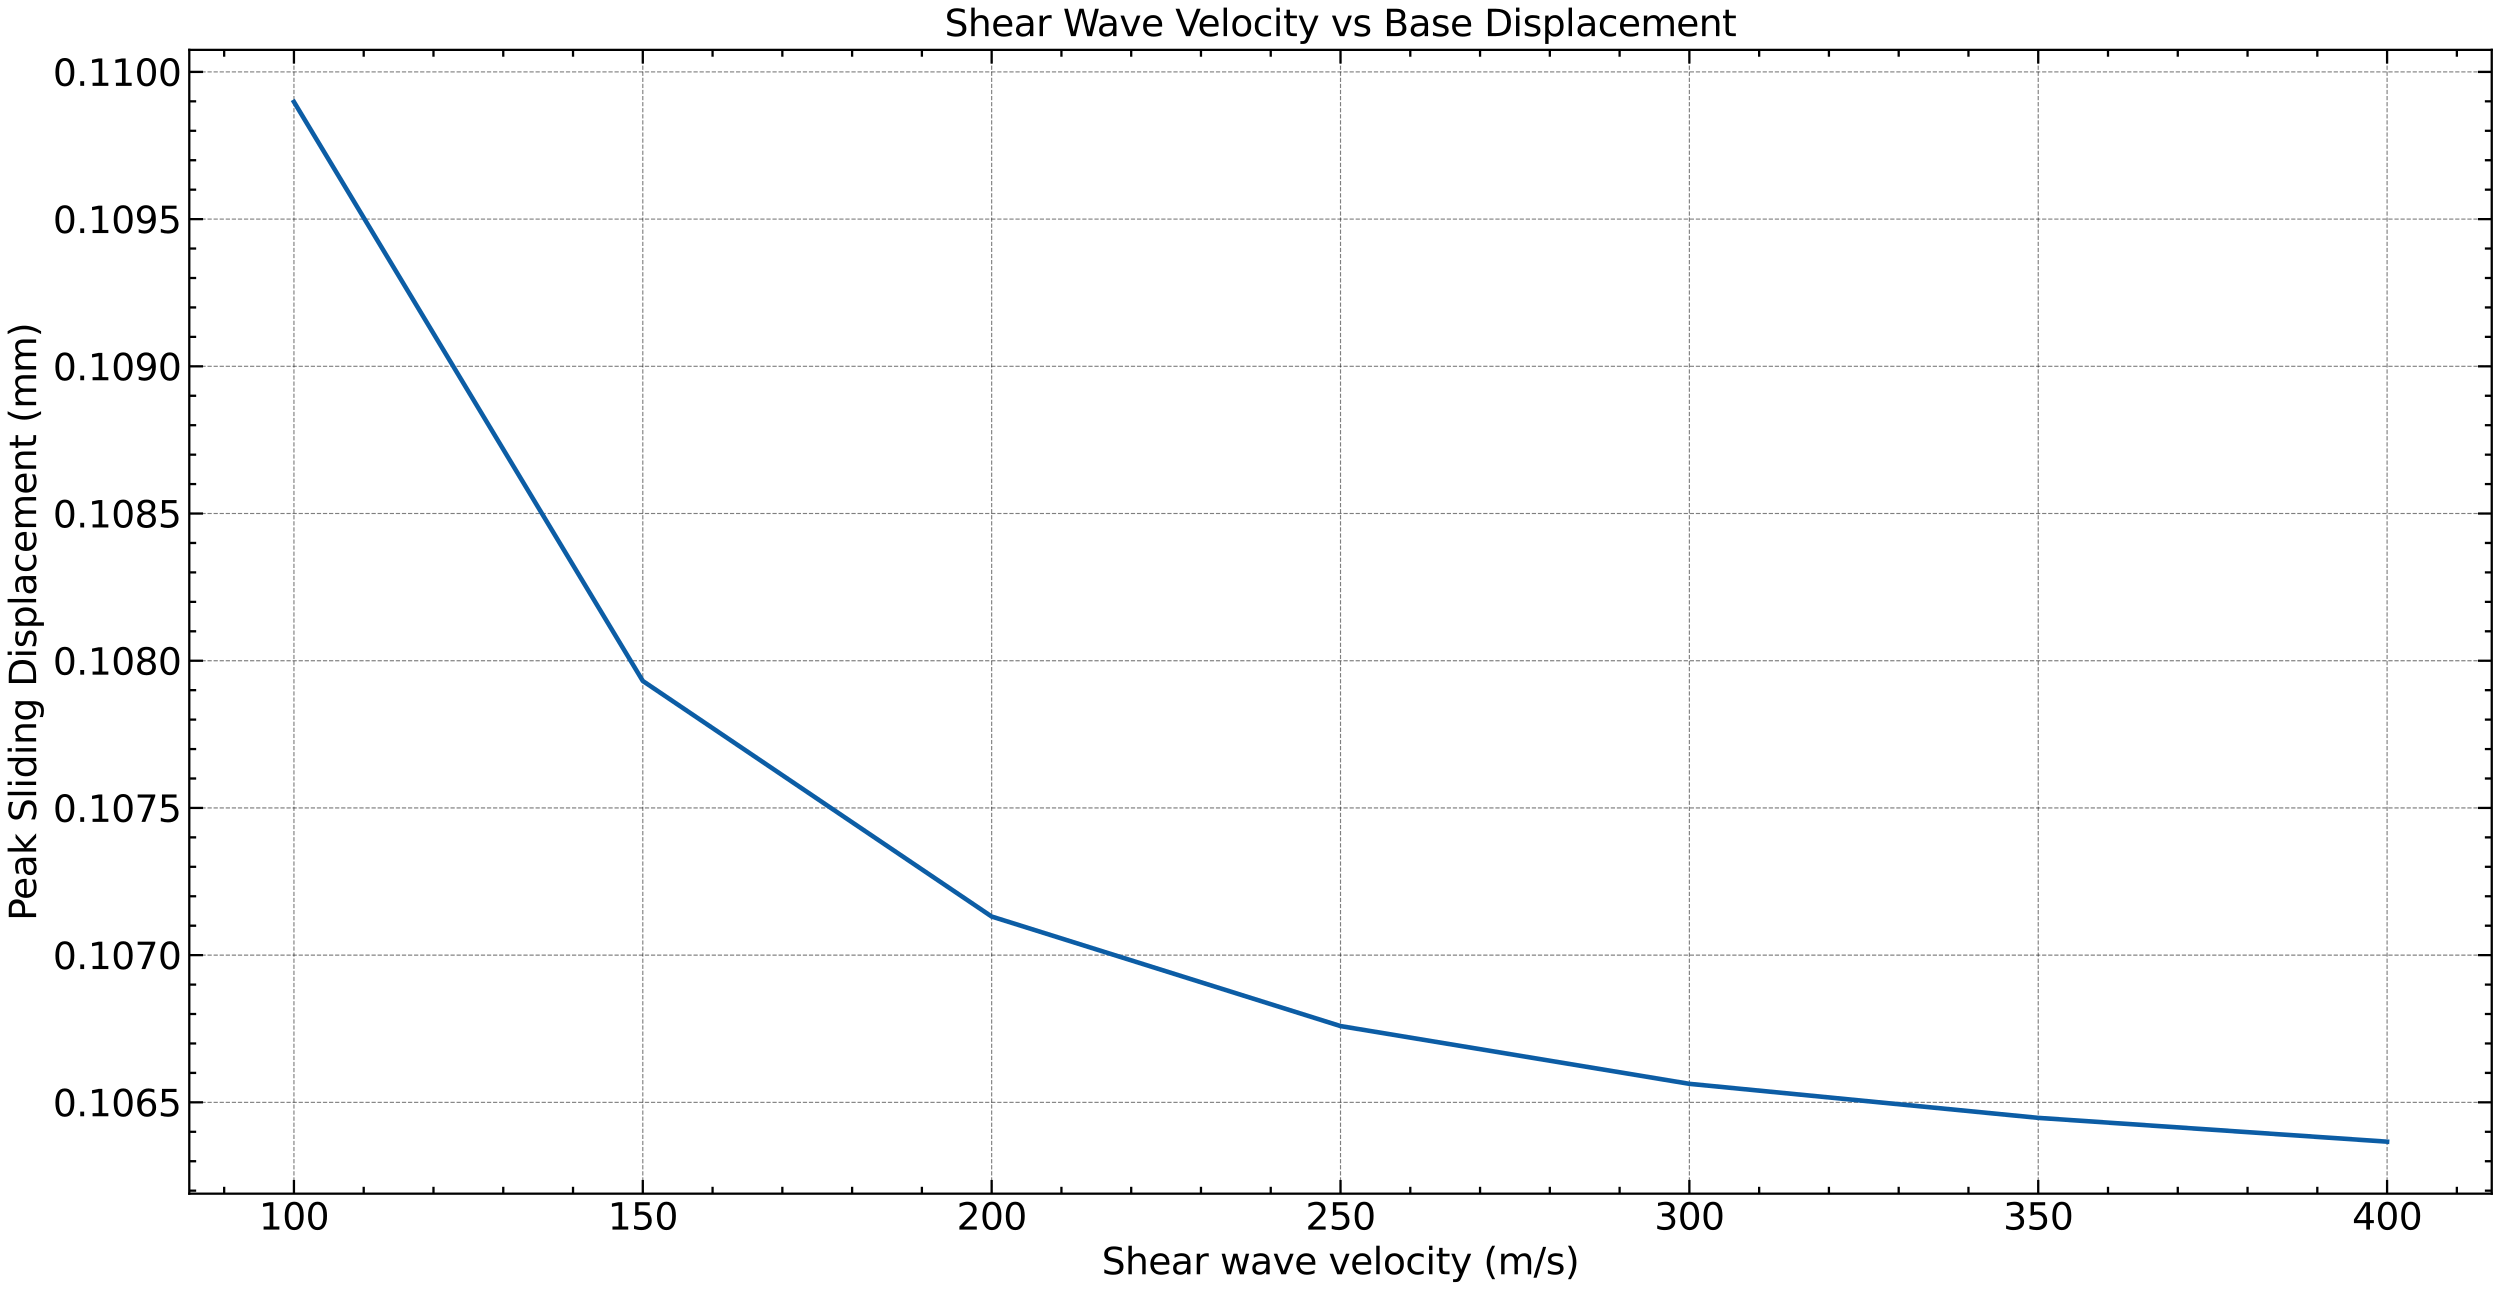 <?xml version="1.0" encoding="utf-8" standalone="no"?>
<!DOCTYPE svg PUBLIC "-//W3C//DTD SVG 1.1//EN"
  "http://www.w3.org/Graphics/SVG/1.1/DTD/svg11.dtd">
<svg xmlns:xlink="http://www.w3.org/1999/xlink" width="1090.57pt" height="562.788pt" viewBox="0 0 1090.57 562.788" xmlns="http://www.w3.org/2000/svg" version="1.1">
 <defs>
  <style type="text/css">*{stroke-linejoin: round; stroke-linecap: butt}</style>
 </defs>
 <g id="figure_1">
  <g id="patch_1">
   <path d="M 0 562.788 
L 1090.57 562.788 
L 1090.57 0 
L 0 0 
z
" style="fill: #ffffff"/>
  </g>
  <g id="axes_1">
   <g id="patch_2">
    <path d="M 82.57 520.717 
L 1086.97 520.717 
L 1086.97 21.758 
L 82.57 21.758 
z
" style="fill: #ffffff"/>
   </g>
   <g id="matplotlib.axis_1">
    <g id="xtick_1">
     <g id="line2d_1">
      <path d="M 128.225 520.717 
L 128.225 21.758 
" clip-path="url(#p19c0fc4ae4)" style="fill: none; stroke-dasharray: 1.85,0.8; stroke-dashoffset: 0; stroke: #000000; stroke-opacity: 0.5; stroke-width: 0.5"/>
     </g>
     <g id="line2d_2">
      <defs>
       <path id="mef22c4af32" d="M 0 0 
L 0 -6 
" style="stroke: #000000"/>
      </defs>
      <g>
       <use xlink:href="#mef22c4af32" x="128.225" y="520.717" style="stroke: #000000"/>
      </g>
     </g>
     <g id="line2d_3">
      <defs>
       <path id="m882e8ddf7e" d="M 0 0 
L 0 6 
" style="stroke: #000000"/>
      </defs>
      <g>
       <use xlink:href="#m882e8ddf7e" x="128.225" y="21.758" style="stroke: #000000"/>
      </g>
     </g>
     <g id="text_1">
      <!-- 100 -->
      <g transform="translate(112.955 536.375) scale(0.16 -0.16)">
       <defs>
        <path id="DejaVuSans-31" d="M 794 531 
L 1825 531 
L 1825 4091 
L 703 3866 
L 703 4441 
L 1819 4666 
L 2450 4666 
L 2450 531 
L 3481 531 
L 3481 0 
L 794 0 
L 794 531 
z
" transform="scale(0.016)"/>
        <path id="DejaVuSans-30" d="M 2034 4250 
Q 1547 4250 1301 3770 
Q 1056 3291 1056 2328 
Q 1056 1369 1301 889 
Q 1547 409 2034 409 
Q 2525 409 2770 889 
Q 3016 1369 3016 2328 
Q 3016 3291 2770 3770 
Q 2525 4250 2034 4250 
z
M 2034 4750 
Q 2819 4750 3233 4129 
Q 3647 3509 3647 2328 
Q 3647 1150 3233 529 
Q 2819 -91 2034 -91 
Q 1250 -91 836 529 
Q 422 1150 422 2328 
Q 422 3509 836 4129 
Q 1250 4750 2034 4750 
z
" transform="scale(0.016)"/>
       </defs>
       <use xlink:href="#DejaVuSans-31"/>
       <use xlink:href="#DejaVuSans-30" x="63.623"/>
       <use xlink:href="#DejaVuSans-30" x="127.246"/>
      </g>
     </g>
    </g>
    <g id="xtick_2">
     <g id="line2d_4">
      <path d="M 280.406 520.717 
L 280.406 21.758 
" clip-path="url(#p19c0fc4ae4)" style="fill: none; stroke-dasharray: 1.85,0.8; stroke-dashoffset: 0; stroke: #000000; stroke-opacity: 0.5; stroke-width: 0.5"/>
     </g>
     <g id="line2d_5">
      <g>
       <use xlink:href="#mef22c4af32" x="280.406" y="520.717" style="stroke: #000000"/>
      </g>
     </g>
     <g id="line2d_6">
      <g>
       <use xlink:href="#m882e8ddf7e" x="280.406" y="21.758" style="stroke: #000000"/>
      </g>
     </g>
     <g id="text_2">
      <!-- 150 -->
      <g transform="translate(265.136 536.375) scale(0.16 -0.16)">
       <defs>
        <path id="DejaVuSans-35" d="M 691 4666 
L 3169 4666 
L 3169 4134 
L 1269 4134 
L 1269 2991 
Q 1406 3038 1543 3061 
Q 1681 3084 1819 3084 
Q 2600 3084 3056 2656 
Q 3513 2228 3513 1497 
Q 3513 744 3044 326 
Q 2575 -91 1722 -91 
Q 1428 -91 1123 -41 
Q 819 9 494 109 
L 494 744 
Q 775 591 1075 516 
Q 1375 441 1709 441 
Q 2250 441 2565 725 
Q 2881 1009 2881 1497 
Q 2881 1984 2565 2268 
Q 2250 2553 1709 2553 
Q 1456 2553 1204 2497 
Q 953 2441 691 2322 
L 691 4666 
z
" transform="scale(0.016)"/>
       </defs>
       <use xlink:href="#DejaVuSans-31"/>
       <use xlink:href="#DejaVuSans-35" x="63.623"/>
       <use xlink:href="#DejaVuSans-30" x="127.246"/>
      </g>
     </g>
    </g>
    <g id="xtick_3">
     <g id="line2d_7">
      <path d="M 432.588 520.717 
L 432.588 21.758 
" clip-path="url(#p19c0fc4ae4)" style="fill: none; stroke-dasharray: 1.85,0.8; stroke-dashoffset: 0; stroke: #000000; stroke-opacity: 0.5; stroke-width: 0.5"/>
     </g>
     <g id="line2d_8">
      <g>
       <use xlink:href="#mef22c4af32" x="432.588" y="520.717" style="stroke: #000000"/>
      </g>
     </g>
     <g id="line2d_9">
      <g>
       <use xlink:href="#m882e8ddf7e" x="432.588" y="21.758" style="stroke: #000000"/>
      </g>
     </g>
     <g id="text_3">
      <!-- 200 -->
      <g transform="translate(417.318 536.375) scale(0.16 -0.16)">
       <defs>
        <path id="DejaVuSans-32" d="M 1228 531 
L 3431 531 
L 3431 0 
L 469 0 
L 469 531 
Q 828 903 1448 1529 
Q 2069 2156 2228 2338 
Q 2531 2678 2651 2914 
Q 2772 3150 2772 3378 
Q 2772 3750 2511 3984 
Q 2250 4219 1831 4219 
Q 1534 4219 1204 4116 
Q 875 4013 500 3803 
L 500 4441 
Q 881 4594 1212 4672 
Q 1544 4750 1819 4750 
Q 2544 4750 2975 4387 
Q 3406 4025 3406 3419 
Q 3406 3131 3298 2873 
Q 3191 2616 2906 2266 
Q 2828 2175 2409 1742 
Q 1991 1309 1228 531 
z
" transform="scale(0.016)"/>
       </defs>
       <use xlink:href="#DejaVuSans-32"/>
       <use xlink:href="#DejaVuSans-30" x="63.623"/>
       <use xlink:href="#DejaVuSans-30" x="127.246"/>
      </g>
     </g>
    </g>
    <g id="xtick_4">
     <g id="line2d_10">
      <path d="M 584.77 520.717 
L 584.77 21.758 
" clip-path="url(#p19c0fc4ae4)" style="fill: none; stroke-dasharray: 1.85,0.8; stroke-dashoffset: 0; stroke: #000000; stroke-opacity: 0.5; stroke-width: 0.5"/>
     </g>
     <g id="line2d_11">
      <g>
       <use xlink:href="#mef22c4af32" x="584.77" y="520.717" style="stroke: #000000"/>
      </g>
     </g>
     <g id="line2d_12">
      <g>
       <use xlink:href="#m882e8ddf7e" x="584.77" y="21.758" style="stroke: #000000"/>
      </g>
     </g>
     <g id="text_4">
      <!-- 250 -->
      <g transform="translate(569.5 536.375) scale(0.16 -0.16)">
       <use xlink:href="#DejaVuSans-32"/>
       <use xlink:href="#DejaVuSans-35" x="63.623"/>
       <use xlink:href="#DejaVuSans-30" x="127.246"/>
      </g>
     </g>
    </g>
    <g id="xtick_5">
     <g id="line2d_13">
      <path d="M 736.952 520.717 
L 736.952 21.758 
" clip-path="url(#p19c0fc4ae4)" style="fill: none; stroke-dasharray: 1.85,0.8; stroke-dashoffset: 0; stroke: #000000; stroke-opacity: 0.5; stroke-width: 0.5"/>
     </g>
     <g id="line2d_14">
      <g>
       <use xlink:href="#mef22c4af32" x="736.952" y="520.717" style="stroke: #000000"/>
      </g>
     </g>
     <g id="line2d_15">
      <g>
       <use xlink:href="#m882e8ddf7e" x="736.952" y="21.758" style="stroke: #000000"/>
      </g>
     </g>
     <g id="text_5">
      <!-- 300 -->
      <g transform="translate(721.682 536.375) scale(0.16 -0.16)">
       <defs>
        <path id="DejaVuSans-33" d="M 2597 2516 
Q 3050 2419 3304 2112 
Q 3559 1806 3559 1356 
Q 3559 666 3084 287 
Q 2609 -91 1734 -91 
Q 1441 -91 1130 -33 
Q 819 25 488 141 
L 488 750 
Q 750 597 1062 519 
Q 1375 441 1716 441 
Q 2309 441 2620 675 
Q 2931 909 2931 1356 
Q 2931 1769 2642 2001 
Q 2353 2234 1838 2234 
L 1294 2234 
L 1294 2753 
L 1863 2753 
Q 2328 2753 2575 2939 
Q 2822 3125 2822 3475 
Q 2822 3834 2567 4026 
Q 2313 4219 1838 4219 
Q 1578 4219 1281 4162 
Q 984 4106 628 3988 
L 628 4550 
Q 988 4650 1302 4700 
Q 1616 4750 1894 4750 
Q 2613 4750 3031 4423 
Q 3450 4097 3450 3541 
Q 3450 3153 3228 2886 
Q 3006 2619 2597 2516 
z
" transform="scale(0.016)"/>
       </defs>
       <use xlink:href="#DejaVuSans-33"/>
       <use xlink:href="#DejaVuSans-30" x="63.623"/>
       <use xlink:href="#DejaVuSans-30" x="127.246"/>
      </g>
     </g>
    </g>
    <g id="xtick_6">
     <g id="line2d_16">
      <path d="M 889.134 520.717 
L 889.134 21.758 
" clip-path="url(#p19c0fc4ae4)" style="fill: none; stroke-dasharray: 1.85,0.8; stroke-dashoffset: 0; stroke: #000000; stroke-opacity: 0.5; stroke-width: 0.5"/>
     </g>
     <g id="line2d_17">
      <g>
       <use xlink:href="#mef22c4af32" x="889.134" y="520.717" style="stroke: #000000"/>
      </g>
     </g>
     <g id="line2d_18">
      <g>
       <use xlink:href="#m882e8ddf7e" x="889.134" y="21.758" style="stroke: #000000"/>
      </g>
     </g>
     <g id="text_6">
      <!-- 350 -->
      <g transform="translate(873.864 536.375) scale(0.16 -0.16)">
       <use xlink:href="#DejaVuSans-33"/>
       <use xlink:href="#DejaVuSans-35" x="63.623"/>
       <use xlink:href="#DejaVuSans-30" x="127.246"/>
      </g>
     </g>
    </g>
    <g id="xtick_7">
     <g id="line2d_19">
      <path d="M 1041.315 520.717 
L 1041.315 21.758 
" clip-path="url(#p19c0fc4ae4)" style="fill: none; stroke-dasharray: 1.85,0.8; stroke-dashoffset: 0; stroke: #000000; stroke-opacity: 0.5; stroke-width: 0.5"/>
     </g>
     <g id="line2d_20">
      <g>
       <use xlink:href="#mef22c4af32" x="1041.315" y="520.717" style="stroke: #000000"/>
      </g>
     </g>
     <g id="line2d_21">
      <g>
       <use xlink:href="#m882e8ddf7e" x="1041.315" y="21.758" style="stroke: #000000"/>
      </g>
     </g>
     <g id="text_7">
      <!-- 400 -->
      <g transform="translate(1026.045 536.375) scale(0.16 -0.16)">
       <defs>
        <path id="DejaVuSans-34" d="M 2419 4116 
L 825 1625 
L 2419 1625 
L 2419 4116 
z
M 2253 4666 
L 3047 4666 
L 3047 1625 
L 3713 1625 
L 3713 1100 
L 3047 1100 
L 3047 0 
L 2419 0 
L 2419 1100 
L 313 1100 
L 313 1709 
L 2253 4666 
z
" transform="scale(0.016)"/>
       </defs>
       <use xlink:href="#DejaVuSans-34"/>
       <use xlink:href="#DejaVuSans-30" x="63.623"/>
       <use xlink:href="#DejaVuSans-30" x="127.246"/>
      </g>
     </g>
    </g>
    <g id="xtick_8">
     <g id="line2d_22">
      <defs>
       <path id="m3b9b07653a" d="M 0 0 
L 0 -3 
" style="stroke: #000000"/>
      </defs>
      <g>
       <use xlink:href="#m3b9b07653a" x="97.788" y="520.717" style="stroke: #000000"/>
      </g>
     </g>
     <g id="line2d_23">
      <defs>
       <path id="m2242b0c244" d="M 0 0 
L 0 3 
" style="stroke: #000000"/>
      </defs>
      <g>
       <use xlink:href="#m2242b0c244" x="97.788" y="21.758" style="stroke: #000000"/>
      </g>
     </g>
    </g>
    <g id="xtick_9">
     <g id="line2d_24">
      <g>
       <use xlink:href="#m3b9b07653a" x="158.661" y="520.717" style="stroke: #000000"/>
      </g>
     </g>
     <g id="line2d_25">
      <g>
       <use xlink:href="#m2242b0c244" x="158.661" y="21.758" style="stroke: #000000"/>
      </g>
     </g>
    </g>
    <g id="xtick_10">
     <g id="line2d_26">
      <g>
       <use xlink:href="#m3b9b07653a" x="189.097" y="520.717" style="stroke: #000000"/>
      </g>
     </g>
     <g id="line2d_27">
      <g>
       <use xlink:href="#m2242b0c244" x="189.097" y="21.758" style="stroke: #000000"/>
      </g>
     </g>
    </g>
    <g id="xtick_11">
     <g id="line2d_28">
      <g>
       <use xlink:href="#m3b9b07653a" x="219.534" y="520.717" style="stroke: #000000"/>
      </g>
     </g>
     <g id="line2d_29">
      <g>
       <use xlink:href="#m2242b0c244" x="219.534" y="21.758" style="stroke: #000000"/>
      </g>
     </g>
    </g>
    <g id="xtick_12">
     <g id="line2d_30">
      <g>
       <use xlink:href="#m3b9b07653a" x="249.97" y="520.717" style="stroke: #000000"/>
      </g>
     </g>
     <g id="line2d_31">
      <g>
       <use xlink:href="#m2242b0c244" x="249.97" y="21.758" style="stroke: #000000"/>
      </g>
     </g>
    </g>
    <g id="xtick_13">
     <g id="line2d_32">
      <g>
       <use xlink:href="#m3b9b07653a" x="310.843" y="520.717" style="stroke: #000000"/>
      </g>
     </g>
     <g id="line2d_33">
      <g>
       <use xlink:href="#m2242b0c244" x="310.843" y="21.758" style="stroke: #000000"/>
      </g>
     </g>
    </g>
    <g id="xtick_14">
     <g id="line2d_34">
      <g>
       <use xlink:href="#m3b9b07653a" x="341.279" y="520.717" style="stroke: #000000"/>
      </g>
     </g>
     <g id="line2d_35">
      <g>
       <use xlink:href="#m2242b0c244" x="341.279" y="21.758" style="stroke: #000000"/>
      </g>
     </g>
    </g>
    <g id="xtick_15">
     <g id="line2d_36">
      <g>
       <use xlink:href="#m3b9b07653a" x="371.715" y="520.717" style="stroke: #000000"/>
      </g>
     </g>
     <g id="line2d_37">
      <g>
       <use xlink:href="#m2242b0c244" x="371.715" y="21.758" style="stroke: #000000"/>
      </g>
     </g>
    </g>
    <g id="xtick_16">
     <g id="line2d_38">
      <g>
       <use xlink:href="#m3b9b07653a" x="402.152" y="520.717" style="stroke: #000000"/>
      </g>
     </g>
     <g id="line2d_39">
      <g>
       <use xlink:href="#m2242b0c244" x="402.152" y="21.758" style="stroke: #000000"/>
      </g>
     </g>
    </g>
    <g id="xtick_17">
     <g id="line2d_40">
      <g>
       <use xlink:href="#m3b9b07653a" x="463.025" y="520.717" style="stroke: #000000"/>
      </g>
     </g>
     <g id="line2d_41">
      <g>
       <use xlink:href="#m2242b0c244" x="463.025" y="21.758" style="stroke: #000000"/>
      </g>
     </g>
    </g>
    <g id="xtick_18">
     <g id="line2d_42">
      <g>
       <use xlink:href="#m3b9b07653a" x="493.461" y="520.717" style="stroke: #000000"/>
      </g>
     </g>
     <g id="line2d_43">
      <g>
       <use xlink:href="#m2242b0c244" x="493.461" y="21.758" style="stroke: #000000"/>
      </g>
     </g>
    </g>
    <g id="xtick_19">
     <g id="line2d_44">
      <g>
       <use xlink:href="#m3b9b07653a" x="523.897" y="520.717" style="stroke: #000000"/>
      </g>
     </g>
     <g id="line2d_45">
      <g>
       <use xlink:href="#m2242b0c244" x="523.897" y="21.758" style="stroke: #000000"/>
      </g>
     </g>
    </g>
    <g id="xtick_20">
     <g id="line2d_46">
      <g>
       <use xlink:href="#m3b9b07653a" x="554.334" y="520.717" style="stroke: #000000"/>
      </g>
     </g>
     <g id="line2d_47">
      <g>
       <use xlink:href="#m2242b0c244" x="554.334" y="21.758" style="stroke: #000000"/>
      </g>
     </g>
    </g>
    <g id="xtick_21">
     <g id="line2d_48">
      <g>
       <use xlink:href="#m3b9b07653a" x="615.206" y="520.717" style="stroke: #000000"/>
      </g>
     </g>
     <g id="line2d_49">
      <g>
       <use xlink:href="#m2242b0c244" x="615.206" y="21.758" style="stroke: #000000"/>
      </g>
     </g>
    </g>
    <g id="xtick_22">
     <g id="line2d_50">
      <g>
       <use xlink:href="#m3b9b07653a" x="645.643" y="520.717" style="stroke: #000000"/>
      </g>
     </g>
     <g id="line2d_51">
      <g>
       <use xlink:href="#m2242b0c244" x="645.643" y="21.758" style="stroke: #000000"/>
      </g>
     </g>
    </g>
    <g id="xtick_23">
     <g id="line2d_52">
      <g>
       <use xlink:href="#m3b9b07653a" x="676.079" y="520.717" style="stroke: #000000"/>
      </g>
     </g>
     <g id="line2d_53">
      <g>
       <use xlink:href="#m2242b0c244" x="676.079" y="21.758" style="stroke: #000000"/>
      </g>
     </g>
    </g>
    <g id="xtick_24">
     <g id="line2d_54">
      <g>
       <use xlink:href="#m3b9b07653a" x="706.515" y="520.717" style="stroke: #000000"/>
      </g>
     </g>
     <g id="line2d_55">
      <g>
       <use xlink:href="#m2242b0c244" x="706.515" y="21.758" style="stroke: #000000"/>
      </g>
     </g>
    </g>
    <g id="xtick_25">
     <g id="line2d_56">
      <g>
       <use xlink:href="#m3b9b07653a" x="767.388" y="520.717" style="stroke: #000000"/>
      </g>
     </g>
     <g id="line2d_57">
      <g>
       <use xlink:href="#m2242b0c244" x="767.388" y="21.758" style="stroke: #000000"/>
      </g>
     </g>
    </g>
    <g id="xtick_26">
     <g id="line2d_58">
      <g>
       <use xlink:href="#m3b9b07653a" x="797.825" y="520.717" style="stroke: #000000"/>
      </g>
     </g>
     <g id="line2d_59">
      <g>
       <use xlink:href="#m2242b0c244" x="797.825" y="21.758" style="stroke: #000000"/>
      </g>
     </g>
    </g>
    <g id="xtick_27">
     <g id="line2d_60">
      <g>
       <use xlink:href="#m3b9b07653a" x="828.261" y="520.717" style="stroke: #000000"/>
      </g>
     </g>
     <g id="line2d_61">
      <g>
       <use xlink:href="#m2242b0c244" x="828.261" y="21.758" style="stroke: #000000"/>
      </g>
     </g>
    </g>
    <g id="xtick_28">
     <g id="line2d_62">
      <g>
       <use xlink:href="#m3b9b07653a" x="858.697" y="520.717" style="stroke: #000000"/>
      </g>
     </g>
     <g id="line2d_63">
      <g>
       <use xlink:href="#m2242b0c244" x="858.697" y="21.758" style="stroke: #000000"/>
      </g>
     </g>
    </g>
    <g id="xtick_29">
     <g id="line2d_64">
      <g>
       <use xlink:href="#m3b9b07653a" x="919.57" y="520.717" style="stroke: #000000"/>
      </g>
     </g>
     <g id="line2d_65">
      <g>
       <use xlink:href="#m2242b0c244" x="919.57" y="21.758" style="stroke: #000000"/>
      </g>
     </g>
    </g>
    <g id="xtick_30">
     <g id="line2d_66">
      <g>
       <use xlink:href="#m3b9b07653a" x="950.006" y="520.717" style="stroke: #000000"/>
      </g>
     </g>
     <g id="line2d_67">
      <g>
       <use xlink:href="#m2242b0c244" x="950.006" y="21.758" style="stroke: #000000"/>
      </g>
     </g>
    </g>
    <g id="xtick_31">
     <g id="line2d_68">
      <g>
       <use xlink:href="#m3b9b07653a" x="980.443" y="520.717" style="stroke: #000000"/>
      </g>
     </g>
     <g id="line2d_69">
      <g>
       <use xlink:href="#m2242b0c244" x="980.443" y="21.758" style="stroke: #000000"/>
      </g>
     </g>
    </g>
    <g id="xtick_32">
     <g id="line2d_70">
      <g>
       <use xlink:href="#m3b9b07653a" x="1010.879" y="520.717" style="stroke: #000000"/>
      </g>
     </g>
     <g id="line2d_71">
      <g>
       <use xlink:href="#m2242b0c244" x="1010.879" y="21.758" style="stroke: #000000"/>
      </g>
     </g>
    </g>
    <g id="xtick_33">
     <g id="line2d_72">
      <g>
       <use xlink:href="#m3b9b07653a" x="1071.752" y="520.717" style="stroke: #000000"/>
      </g>
     </g>
     <g id="line2d_73">
      <g>
       <use xlink:href="#m2242b0c244" x="1071.752" y="21.758" style="stroke: #000000"/>
      </g>
     </g>
    </g>
    <g id="text_8">
     <!-- Shear wave velocity (m/s) -->
     <g transform="translate(480.613 555.86) scale(0.16 -0.16)">
      <defs>
       <path id="DejaVuSans-53" d="M 3425 4513 
L 3425 3897 
Q 3066 4069 2747 4153 
Q 2428 4238 2131 4238 
Q 1616 4238 1336 4038 
Q 1056 3838 1056 3469 
Q 1056 3159 1242 3001 
Q 1428 2844 1947 2747 
L 2328 2669 
Q 3034 2534 3370 2195 
Q 3706 1856 3706 1288 
Q 3706 609 3251 259 
Q 2797 -91 1919 -91 
Q 1588 -91 1214 -16 
Q 841 59 441 206 
L 441 856 
Q 825 641 1194 531 
Q 1563 422 1919 422 
Q 2459 422 2753 634 
Q 3047 847 3047 1241 
Q 3047 1584 2836 1778 
Q 2625 1972 2144 2069 
L 1759 2144 
Q 1053 2284 737 2584 
Q 422 2884 422 3419 
Q 422 4038 858 4394 
Q 1294 4750 2059 4750 
Q 2388 4750 2728 4690 
Q 3069 4631 3425 4513 
z
" transform="scale(0.016)"/>
       <path id="DejaVuSans-68" d="M 3513 2113 
L 3513 0 
L 2938 0 
L 2938 2094 
Q 2938 2591 2744 2837 
Q 2550 3084 2163 3084 
Q 1697 3084 1428 2787 
Q 1159 2491 1159 1978 
L 1159 0 
L 581 0 
L 581 4863 
L 1159 4863 
L 1159 2956 
Q 1366 3272 1645 3428 
Q 1925 3584 2291 3584 
Q 2894 3584 3203 3211 
Q 3513 2838 3513 2113 
z
" transform="scale(0.016)"/>
       <path id="DejaVuSans-65" d="M 3597 1894 
L 3597 1613 
L 953 1613 
Q 991 1019 1311 708 
Q 1631 397 2203 397 
Q 2534 397 2845 478 
Q 3156 559 3463 722 
L 3463 178 
Q 3153 47 2828 -22 
Q 2503 -91 2169 -91 
Q 1331 -91 842 396 
Q 353 884 353 1716 
Q 353 2575 817 3079 
Q 1281 3584 2069 3584 
Q 2775 3584 3186 3129 
Q 3597 2675 3597 1894 
z
M 3022 2063 
Q 3016 2534 2758 2815 
Q 2500 3097 2075 3097 
Q 1594 3097 1305 2825 
Q 1016 2553 972 2059 
L 3022 2063 
z
" transform="scale(0.016)"/>
       <path id="DejaVuSans-61" d="M 2194 1759 
Q 1497 1759 1228 1600 
Q 959 1441 959 1056 
Q 959 750 1161 570 
Q 1363 391 1709 391 
Q 2188 391 2477 730 
Q 2766 1069 2766 1631 
L 2766 1759 
L 2194 1759 
z
M 3341 1997 
L 3341 0 
L 2766 0 
L 2766 531 
Q 2569 213 2275 61 
Q 1981 -91 1556 -91 
Q 1019 -91 701 211 
Q 384 513 384 1019 
Q 384 1609 779 1909 
Q 1175 2209 1959 2209 
L 2766 2209 
L 2766 2266 
Q 2766 2663 2505 2880 
Q 2244 3097 1772 3097 
Q 1472 3097 1187 3025 
Q 903 2953 641 2809 
L 641 3341 
Q 956 3463 1253 3523 
Q 1550 3584 1831 3584 
Q 2591 3584 2966 3190 
Q 3341 2797 3341 1997 
z
" transform="scale(0.016)"/>
       <path id="DejaVuSans-72" d="M 2631 2963 
Q 2534 3019 2420 3045 
Q 2306 3072 2169 3072 
Q 1681 3072 1420 2755 
Q 1159 2438 1159 1844 
L 1159 0 
L 581 0 
L 581 3500 
L 1159 3500 
L 1159 2956 
Q 1341 3275 1631 3429 
Q 1922 3584 2338 3584 
Q 2397 3584 2469 3576 
Q 2541 3569 2628 3553 
L 2631 2963 
z
" transform="scale(0.016)"/>
       <path id="DejaVuSans-20" transform="scale(0.016)"/>
       <path id="DejaVuSans-77" d="M 269 3500 
L 844 3500 
L 1563 769 
L 2278 3500 
L 2956 3500 
L 3675 769 
L 4391 3500 
L 4966 3500 
L 4050 0 
L 3372 0 
L 2619 2869 
L 1863 0 
L 1184 0 
L 269 3500 
z
" transform="scale(0.016)"/>
       <path id="DejaVuSans-76" d="M 191 3500 
L 800 3500 
L 1894 563 
L 2988 3500 
L 3597 3500 
L 2284 0 
L 1503 0 
L 191 3500 
z
" transform="scale(0.016)"/>
       <path id="DejaVuSans-6c" d="M 603 4863 
L 1178 4863 
L 1178 0 
L 603 0 
L 603 4863 
z
" transform="scale(0.016)"/>
       <path id="DejaVuSans-6f" d="M 1959 3097 
Q 1497 3097 1228 2736 
Q 959 2375 959 1747 
Q 959 1119 1226 758 
Q 1494 397 1959 397 
Q 2419 397 2687 759 
Q 2956 1122 2956 1747 
Q 2956 2369 2687 2733 
Q 2419 3097 1959 3097 
z
M 1959 3584 
Q 2709 3584 3137 3096 
Q 3566 2609 3566 1747 
Q 3566 888 3137 398 
Q 2709 -91 1959 -91 
Q 1206 -91 779 398 
Q 353 888 353 1747 
Q 353 2609 779 3096 
Q 1206 3584 1959 3584 
z
" transform="scale(0.016)"/>
       <path id="DejaVuSans-63" d="M 3122 3366 
L 3122 2828 
Q 2878 2963 2633 3030 
Q 2388 3097 2138 3097 
Q 1578 3097 1268 2742 
Q 959 2388 959 1747 
Q 959 1106 1268 751 
Q 1578 397 2138 397 
Q 2388 397 2633 464 
Q 2878 531 3122 666 
L 3122 134 
Q 2881 22 2623 -34 
Q 2366 -91 2075 -91 
Q 1284 -91 818 406 
Q 353 903 353 1747 
Q 353 2603 823 3093 
Q 1294 3584 2113 3584 
Q 2378 3584 2631 3529 
Q 2884 3475 3122 3366 
z
" transform="scale(0.016)"/>
       <path id="DejaVuSans-69" d="M 603 3500 
L 1178 3500 
L 1178 0 
L 603 0 
L 603 3500 
z
M 603 4863 
L 1178 4863 
L 1178 4134 
L 603 4134 
L 603 4863 
z
" transform="scale(0.016)"/>
       <path id="DejaVuSans-74" d="M 1172 4494 
L 1172 3500 
L 2356 3500 
L 2356 3053 
L 1172 3053 
L 1172 1153 
Q 1172 725 1289 603 
Q 1406 481 1766 481 
L 2356 481 
L 2356 0 
L 1766 0 
Q 1100 0 847 248 
Q 594 497 594 1153 
L 594 3053 
L 172 3053 
L 172 3500 
L 594 3500 
L 594 4494 
L 1172 4494 
z
" transform="scale(0.016)"/>
       <path id="DejaVuSans-79" d="M 2059 -325 
Q 1816 -950 1584 -1140 
Q 1353 -1331 966 -1331 
L 506 -1331 
L 506 -850 
L 844 -850 
Q 1081 -850 1212 -737 
Q 1344 -625 1503 -206 
L 1606 56 
L 191 3500 
L 800 3500 
L 1894 763 
L 2988 3500 
L 3597 3500 
L 2059 -325 
z
" transform="scale(0.016)"/>
       <path id="DejaVuSans-28" d="M 1984 4856 
Q 1566 4138 1362 3434 
Q 1159 2731 1159 2009 
Q 1159 1288 1364 580 
Q 1569 -128 1984 -844 
L 1484 -844 
Q 1016 -109 783 600 
Q 550 1309 550 2009 
Q 550 2706 781 3412 
Q 1013 4119 1484 4856 
L 1984 4856 
z
" transform="scale(0.016)"/>
       <path id="DejaVuSans-6d" d="M 3328 2828 
Q 3544 3216 3844 3400 
Q 4144 3584 4550 3584 
Q 5097 3584 5394 3201 
Q 5691 2819 5691 2113 
L 5691 0 
L 5113 0 
L 5113 2094 
Q 5113 2597 4934 2840 
Q 4756 3084 4391 3084 
Q 3944 3084 3684 2787 
Q 3425 2491 3425 1978 
L 3425 0 
L 2847 0 
L 2847 2094 
Q 2847 2600 2669 2842 
Q 2491 3084 2119 3084 
Q 1678 3084 1418 2786 
Q 1159 2488 1159 1978 
L 1159 0 
L 581 0 
L 581 3500 
L 1159 3500 
L 1159 2956 
Q 1356 3278 1631 3431 
Q 1906 3584 2284 3584 
Q 2666 3584 2933 3390 
Q 3200 3197 3328 2828 
z
" transform="scale(0.016)"/>
       <path id="DejaVuSans-2f" d="M 1625 4666 
L 2156 4666 
L 531 -594 
L 0 -594 
L 1625 4666 
z
" transform="scale(0.016)"/>
       <path id="DejaVuSans-73" d="M 2834 3397 
L 2834 2853 
Q 2591 2978 2328 3040 
Q 2066 3103 1784 3103 
Q 1356 3103 1142 2972 
Q 928 2841 928 2578 
Q 928 2378 1081 2264 
Q 1234 2150 1697 2047 
L 1894 2003 
Q 2506 1872 2764 1633 
Q 3022 1394 3022 966 
Q 3022 478 2636 193 
Q 2250 -91 1575 -91 
Q 1294 -91 989 -36 
Q 684 19 347 128 
L 347 722 
Q 666 556 975 473 
Q 1284 391 1588 391 
Q 1994 391 2212 530 
Q 2431 669 2431 922 
Q 2431 1156 2273 1281 
Q 2116 1406 1581 1522 
L 1381 1569 
Q 847 1681 609 1914 
Q 372 2147 372 2553 
Q 372 3047 722 3315 
Q 1072 3584 1716 3584 
Q 2034 3584 2315 3537 
Q 2597 3491 2834 3397 
z
" transform="scale(0.016)"/>
       <path id="DejaVuSans-29" d="M 513 4856 
L 1013 4856 
Q 1481 4119 1714 3412 
Q 1947 2706 1947 2009 
Q 1947 1309 1714 600 
Q 1481 -109 1013 -844 
L 513 -844 
Q 928 -128 1133 580 
Q 1338 1288 1338 2009 
Q 1338 2731 1133 3434 
Q 928 4138 513 4856 
z
" transform="scale(0.016)"/>
      </defs>
      <use xlink:href="#DejaVuSans-53"/>
      <use xlink:href="#DejaVuSans-68" x="63.477"/>
      <use xlink:href="#DejaVuSans-65" x="126.855"/>
      <use xlink:href="#DejaVuSans-61" x="188.379"/>
      <use xlink:href="#DejaVuSans-72" x="249.658"/>
      <use xlink:href="#DejaVuSans-20" x="290.771"/>
      <use xlink:href="#DejaVuSans-77" x="322.559"/>
      <use xlink:href="#DejaVuSans-61" x="404.346"/>
      <use xlink:href="#DejaVuSans-76" x="465.625"/>
      <use xlink:href="#DejaVuSans-65" x="524.805"/>
      <use xlink:href="#DejaVuSans-20" x="586.328"/>
      <use xlink:href="#DejaVuSans-76" x="618.115"/>
      <use xlink:href="#DejaVuSans-65" x="677.295"/>
      <use xlink:href="#DejaVuSans-6c" x="738.818"/>
      <use xlink:href="#DejaVuSans-6f" x="766.602"/>
      <use xlink:href="#DejaVuSans-63" x="827.783"/>
      <use xlink:href="#DejaVuSans-69" x="882.764"/>
      <use xlink:href="#DejaVuSans-74" x="910.547"/>
      <use xlink:href="#DejaVuSans-79" x="949.756"/>
      <use xlink:href="#DejaVuSans-20" x="1008.936"/>
      <use xlink:href="#DejaVuSans-28" x="1040.723"/>
      <use xlink:href="#DejaVuSans-6d" x="1079.736"/>
      <use xlink:href="#DejaVuSans-2f" x="1177.148"/>
      <use xlink:href="#DejaVuSans-73" x="1210.84"/>
      <use xlink:href="#DejaVuSans-29" x="1262.939"/>
     </g>
    </g>
   </g>
   <g id="matplotlib.axis_2">
    <g id="ytick_1">
     <g id="line2d_74">
      <path d="M 82.57 480.873 
L 1086.97 480.873 
" clip-path="url(#p19c0fc4ae4)" style="fill: none; stroke-dasharray: 1.85,0.8; stroke-dashoffset: 0; stroke: #000000; stroke-opacity: 0.5; stroke-width: 0.5"/>
     </g>
     <g id="line2d_75">
      <defs>
       <path id="maa6a73f459" d="M 0 0 
L 6 0 
" style="stroke: #000000"/>
      </defs>
      <g>
       <use xlink:href="#maa6a73f459" x="82.57" y="480.873" style="stroke: #000000"/>
      </g>
     </g>
     <g id="line2d_76">
      <defs>
       <path id="mfeb2f4865a" d="M 0 0 
L -6 0 
" style="stroke: #000000"/>
      </defs>
      <g>
       <use xlink:href="#mfeb2f4865a" x="1086.97" y="480.873" style="stroke: #000000"/>
      </g>
     </g>
     <g id="text_9">
      <!-- 0.1065 -->
      <g transform="translate(23.085 486.952) scale(0.16 -0.16)">
       <defs>
        <path id="DejaVuSans-2e" d="M 684 794 
L 1344 794 
L 1344 0 
L 684 0 
L 684 794 
z
" transform="scale(0.016)"/>
        <path id="DejaVuSans-36" d="M 2113 2584 
Q 1688 2584 1439 2293 
Q 1191 2003 1191 1497 
Q 1191 994 1439 701 
Q 1688 409 2113 409 
Q 2538 409 2786 701 
Q 3034 994 3034 1497 
Q 3034 2003 2786 2293 
Q 2538 2584 2113 2584 
z
M 3366 4563 
L 3366 3988 
Q 3128 4100 2886 4159 
Q 2644 4219 2406 4219 
Q 1781 4219 1451 3797 
Q 1122 3375 1075 2522 
Q 1259 2794 1537 2939 
Q 1816 3084 2150 3084 
Q 2853 3084 3261 2657 
Q 3669 2231 3669 1497 
Q 3669 778 3244 343 
Q 2819 -91 2113 -91 
Q 1303 -91 875 529 
Q 447 1150 447 2328 
Q 447 3434 972 4092 
Q 1497 4750 2381 4750 
Q 2619 4750 2861 4703 
Q 3103 4656 3366 4563 
z
" transform="scale(0.016)"/>
       </defs>
       <use xlink:href="#DejaVuSans-30"/>
       <use xlink:href="#DejaVuSans-2e" x="63.623"/>
       <use xlink:href="#DejaVuSans-31" x="95.41"/>
       <use xlink:href="#DejaVuSans-30" x="159.033"/>
       <use xlink:href="#DejaVuSans-36" x="222.656"/>
       <use xlink:href="#DejaVuSans-35" x="286.279"/>
      </g>
     </g>
    </g>
    <g id="ytick_2">
     <g id="line2d_77">
      <path d="M 82.57 416.658 
L 1086.97 416.658 
" clip-path="url(#p19c0fc4ae4)" style="fill: none; stroke-dasharray: 1.85,0.8; stroke-dashoffset: 0; stroke: #000000; stroke-opacity: 0.5; stroke-width: 0.5"/>
     </g>
     <g id="line2d_78">
      <g>
       <use xlink:href="#maa6a73f459" x="82.57" y="416.658" style="stroke: #000000"/>
      </g>
     </g>
     <g id="line2d_79">
      <g>
       <use xlink:href="#mfeb2f4865a" x="1086.97" y="416.658" style="stroke: #000000"/>
      </g>
     </g>
     <g id="text_10">
      <!-- 0.1070 -->
      <g transform="translate(23.085 422.737) scale(0.16 -0.16)">
       <defs>
        <path id="DejaVuSans-37" d="M 525 4666 
L 3525 4666 
L 3525 4397 
L 1831 0 
L 1172 0 
L 2766 4134 
L 525 4134 
L 525 4666 
z
" transform="scale(0.016)"/>
       </defs>
       <use xlink:href="#DejaVuSans-30"/>
       <use xlink:href="#DejaVuSans-2e" x="63.623"/>
       <use xlink:href="#DejaVuSans-31" x="95.41"/>
       <use xlink:href="#DejaVuSans-30" x="159.033"/>
       <use xlink:href="#DejaVuSans-37" x="222.656"/>
       <use xlink:href="#DejaVuSans-30" x="286.279"/>
      </g>
     </g>
    </g>
    <g id="ytick_3">
     <g id="line2d_80">
      <path d="M 82.57 352.443 
L 1086.97 352.443 
" clip-path="url(#p19c0fc4ae4)" style="fill: none; stroke-dasharray: 1.85,0.8; stroke-dashoffset: 0; stroke: #000000; stroke-opacity: 0.5; stroke-width: 0.5"/>
     </g>
     <g id="line2d_81">
      <g>
       <use xlink:href="#maa6a73f459" x="82.57" y="352.443" style="stroke: #000000"/>
      </g>
     </g>
     <g id="line2d_82">
      <g>
       <use xlink:href="#mfeb2f4865a" x="1086.97" y="352.443" style="stroke: #000000"/>
      </g>
     </g>
     <g id="text_11">
      <!-- 0.1075 -->
      <g transform="translate(23.085 358.522) scale(0.16 -0.16)">
       <use xlink:href="#DejaVuSans-30"/>
       <use xlink:href="#DejaVuSans-2e" x="63.623"/>
       <use xlink:href="#DejaVuSans-31" x="95.41"/>
       <use xlink:href="#DejaVuSans-30" x="159.033"/>
       <use xlink:href="#DejaVuSans-37" x="222.656"/>
       <use xlink:href="#DejaVuSans-35" x="286.279"/>
      </g>
     </g>
    </g>
    <g id="ytick_4">
     <g id="line2d_83">
      <path d="M 82.57 288.229 
L 1086.97 288.229 
" clip-path="url(#p19c0fc4ae4)" style="fill: none; stroke-dasharray: 1.85,0.8; stroke-dashoffset: 0; stroke: #000000; stroke-opacity: 0.5; stroke-width: 0.5"/>
     </g>
     <g id="line2d_84">
      <g>
       <use xlink:href="#maa6a73f459" x="82.57" y="288.229" style="stroke: #000000"/>
      </g>
     </g>
     <g id="line2d_85">
      <g>
       <use xlink:href="#mfeb2f4865a" x="1086.97" y="288.229" style="stroke: #000000"/>
      </g>
     </g>
     <g id="text_12">
      <!-- 0.1080 -->
      <g transform="translate(23.085 294.307) scale(0.16 -0.16)">
       <defs>
        <path id="DejaVuSans-38" d="M 2034 2216 
Q 1584 2216 1326 1975 
Q 1069 1734 1069 1313 
Q 1069 891 1326 650 
Q 1584 409 2034 409 
Q 2484 409 2743 651 
Q 3003 894 3003 1313 
Q 3003 1734 2745 1975 
Q 2488 2216 2034 2216 
z
M 1403 2484 
Q 997 2584 770 2862 
Q 544 3141 544 3541 
Q 544 4100 942 4425 
Q 1341 4750 2034 4750 
Q 2731 4750 3128 4425 
Q 3525 4100 3525 3541 
Q 3525 3141 3298 2862 
Q 3072 2584 2669 2484 
Q 3125 2378 3379 2068 
Q 3634 1759 3634 1313 
Q 3634 634 3220 271 
Q 2806 -91 2034 -91 
Q 1263 -91 848 271 
Q 434 634 434 1313 
Q 434 1759 690 2068 
Q 947 2378 1403 2484 
z
M 1172 3481 
Q 1172 3119 1398 2916 
Q 1625 2713 2034 2713 
Q 2441 2713 2670 2916 
Q 2900 3119 2900 3481 
Q 2900 3844 2670 4047 
Q 2441 4250 2034 4250 
Q 1625 4250 1398 4047 
Q 1172 3844 1172 3481 
z
" transform="scale(0.016)"/>
       </defs>
       <use xlink:href="#DejaVuSans-30"/>
       <use xlink:href="#DejaVuSans-2e" x="63.623"/>
       <use xlink:href="#DejaVuSans-31" x="95.41"/>
       <use xlink:href="#DejaVuSans-30" x="159.033"/>
       <use xlink:href="#DejaVuSans-38" x="222.656"/>
       <use xlink:href="#DejaVuSans-30" x="286.279"/>
      </g>
     </g>
    </g>
    <g id="ytick_5">
     <g id="line2d_86">
      <path d="M 82.57 224.014 
L 1086.97 224.014 
" clip-path="url(#p19c0fc4ae4)" style="fill: none; stroke-dasharray: 1.85,0.8; stroke-dashoffset: 0; stroke: #000000; stroke-opacity: 0.5; stroke-width: 0.5"/>
     </g>
     <g id="line2d_87">
      <g>
       <use xlink:href="#maa6a73f459" x="82.57" y="224.014" style="stroke: #000000"/>
      </g>
     </g>
     <g id="line2d_88">
      <g>
       <use xlink:href="#mfeb2f4865a" x="1086.97" y="224.014" style="stroke: #000000"/>
      </g>
     </g>
     <g id="text_13">
      <!-- 0.1085 -->
      <g transform="translate(23.085 230.092) scale(0.16 -0.16)">
       <use xlink:href="#DejaVuSans-30"/>
       <use xlink:href="#DejaVuSans-2e" x="63.623"/>
       <use xlink:href="#DejaVuSans-31" x="95.41"/>
       <use xlink:href="#DejaVuSans-30" x="159.033"/>
       <use xlink:href="#DejaVuSans-38" x="222.656"/>
       <use xlink:href="#DejaVuSans-35" x="286.279"/>
      </g>
     </g>
    </g>
    <g id="ytick_6">
     <g id="line2d_89">
      <path d="M 82.57 159.799 
L 1086.97 159.799 
" clip-path="url(#p19c0fc4ae4)" style="fill: none; stroke-dasharray: 1.85,0.8; stroke-dashoffset: 0; stroke: #000000; stroke-opacity: 0.5; stroke-width: 0.5"/>
     </g>
     <g id="line2d_90">
      <g>
       <use xlink:href="#maa6a73f459" x="82.57" y="159.799" style="stroke: #000000"/>
      </g>
     </g>
     <g id="line2d_91">
      <g>
       <use xlink:href="#mfeb2f4865a" x="1086.97" y="159.799" style="stroke: #000000"/>
      </g>
     </g>
     <g id="text_14">
      <!-- 0.1090 -->
      <g transform="translate(23.085 165.878) scale(0.16 -0.16)">
       <defs>
        <path id="DejaVuSans-39" d="M 703 97 
L 703 672 
Q 941 559 1184 500 
Q 1428 441 1663 441 
Q 2288 441 2617 861 
Q 2947 1281 2994 2138 
Q 2813 1869 2534 1725 
Q 2256 1581 1919 1581 
Q 1219 1581 811 2004 
Q 403 2428 403 3163 
Q 403 3881 828 4315 
Q 1253 4750 1959 4750 
Q 2769 4750 3195 4129 
Q 3622 3509 3622 2328 
Q 3622 1225 3098 567 
Q 2575 -91 1691 -91 
Q 1453 -91 1209 -44 
Q 966 3 703 97 
z
M 1959 2075 
Q 2384 2075 2632 2365 
Q 2881 2656 2881 3163 
Q 2881 3666 2632 3958 
Q 2384 4250 1959 4250 
Q 1534 4250 1286 3958 
Q 1038 3666 1038 3163 
Q 1038 2656 1286 2365 
Q 1534 2075 1959 2075 
z
" transform="scale(0.016)"/>
       </defs>
       <use xlink:href="#DejaVuSans-30"/>
       <use xlink:href="#DejaVuSans-2e" x="63.623"/>
       <use xlink:href="#DejaVuSans-31" x="95.41"/>
       <use xlink:href="#DejaVuSans-30" x="159.033"/>
       <use xlink:href="#DejaVuSans-39" x="222.656"/>
       <use xlink:href="#DejaVuSans-30" x="286.279"/>
      </g>
     </g>
    </g>
    <g id="ytick_7">
     <g id="line2d_92">
      <path d="M 82.57 95.584 
L 1086.97 95.584 
" clip-path="url(#p19c0fc4ae4)" style="fill: none; stroke-dasharray: 1.85,0.8; stroke-dashoffset: 0; stroke: #000000; stroke-opacity: 0.5; stroke-width: 0.5"/>
     </g>
     <g id="line2d_93">
      <g>
       <use xlink:href="#maa6a73f459" x="82.57" y="95.584" style="stroke: #000000"/>
      </g>
     </g>
     <g id="line2d_94">
      <g>
       <use xlink:href="#mfeb2f4865a" x="1086.97" y="95.584" style="stroke: #000000"/>
      </g>
     </g>
     <g id="text_15">
      <!-- 0.1095 -->
      <g transform="translate(23.085 101.663) scale(0.16 -0.16)">
       <use xlink:href="#DejaVuSans-30"/>
       <use xlink:href="#DejaVuSans-2e" x="63.623"/>
       <use xlink:href="#DejaVuSans-31" x="95.41"/>
       <use xlink:href="#DejaVuSans-30" x="159.033"/>
       <use xlink:href="#DejaVuSans-39" x="222.656"/>
       <use xlink:href="#DejaVuSans-35" x="286.279"/>
      </g>
     </g>
    </g>
    <g id="ytick_8">
     <g id="line2d_95">
      <path d="M 82.57 31.369 
L 1086.97 31.369 
" clip-path="url(#p19c0fc4ae4)" style="fill: none; stroke-dasharray: 1.85,0.8; stroke-dashoffset: 0; stroke: #000000; stroke-opacity: 0.5; stroke-width: 0.5"/>
     </g>
     <g id="line2d_96">
      <g>
       <use xlink:href="#maa6a73f459" x="82.57" y="31.369" style="stroke: #000000"/>
      </g>
     </g>
     <g id="line2d_97">
      <g>
       <use xlink:href="#mfeb2f4865a" x="1086.97" y="31.369" style="stroke: #000000"/>
      </g>
     </g>
     <g id="text_16">
      <!-- 0.1100 -->
      <g transform="translate(23.085 37.448) scale(0.16 -0.16)">
       <use xlink:href="#DejaVuSans-30"/>
       <use xlink:href="#DejaVuSans-2e" x="63.623"/>
       <use xlink:href="#DejaVuSans-31" x="95.41"/>
       <use xlink:href="#DejaVuSans-31" x="159.033"/>
       <use xlink:href="#DejaVuSans-30" x="222.656"/>
       <use xlink:href="#DejaVuSans-30" x="286.279"/>
      </g>
     </g>
    </g>
    <g id="ytick_9">
     <g id="line2d_98">
      <defs>
       <path id="m4a97148866" d="M 0 0 
L 3 0 
" style="stroke: #000000"/>
      </defs>
      <g>
       <use xlink:href="#m4a97148866" x="82.57" y="519.402" style="stroke: #000000"/>
      </g>
     </g>
     <g id="line2d_99">
      <defs>
       <path id="m4cb69e301c" d="M 0 0 
L -3 0 
" style="stroke: #000000"/>
      </defs>
      <g>
       <use xlink:href="#m4cb69e301c" x="1086.97" y="519.402" style="stroke: #000000"/>
      </g>
     </g>
    </g>
    <g id="ytick_10">
     <g id="line2d_100">
      <g>
       <use xlink:href="#m4a97148866" x="82.57" y="506.559" style="stroke: #000000"/>
      </g>
     </g>
     <g id="line2d_101">
      <g>
       <use xlink:href="#m4cb69e301c" x="1086.97" y="506.559" style="stroke: #000000"/>
      </g>
     </g>
    </g>
    <g id="ytick_11">
     <g id="line2d_102">
      <g>
       <use xlink:href="#m4a97148866" x="82.57" y="493.716" style="stroke: #000000"/>
      </g>
     </g>
     <g id="line2d_103">
      <g>
       <use xlink:href="#m4cb69e301c" x="1086.97" y="493.716" style="stroke: #000000"/>
      </g>
     </g>
    </g>
    <g id="ytick_12">
     <g id="line2d_104">
      <g>
       <use xlink:href="#m4a97148866" x="82.57" y="468.03" style="stroke: #000000"/>
      </g>
     </g>
     <g id="line2d_105">
      <g>
       <use xlink:href="#m4cb69e301c" x="1086.97" y="468.03" style="stroke: #000000"/>
      </g>
     </g>
    </g>
    <g id="ytick_13">
     <g id="line2d_106">
      <g>
       <use xlink:href="#m4a97148866" x="82.57" y="455.187" style="stroke: #000000"/>
      </g>
     </g>
     <g id="line2d_107">
      <g>
       <use xlink:href="#m4cb69e301c" x="1086.97" y="455.187" style="stroke: #000000"/>
      </g>
     </g>
    </g>
    <g id="ytick_14">
     <g id="line2d_108">
      <g>
       <use xlink:href="#m4a97148866" x="82.57" y="442.344" style="stroke: #000000"/>
      </g>
     </g>
     <g id="line2d_109">
      <g>
       <use xlink:href="#m4cb69e301c" x="1086.97" y="442.344" style="stroke: #000000"/>
      </g>
     </g>
    </g>
    <g id="ytick_15">
     <g id="line2d_110">
      <g>
       <use xlink:href="#m4a97148866" x="82.57" y="429.501" style="stroke: #000000"/>
      </g>
     </g>
     <g id="line2d_111">
      <g>
       <use xlink:href="#m4cb69e301c" x="1086.97" y="429.501" style="stroke: #000000"/>
      </g>
     </g>
    </g>
    <g id="ytick_16">
     <g id="line2d_112">
      <g>
       <use xlink:href="#m4a97148866" x="82.57" y="403.815" style="stroke: #000000"/>
      </g>
     </g>
     <g id="line2d_113">
      <g>
       <use xlink:href="#m4cb69e301c" x="1086.97" y="403.815" style="stroke: #000000"/>
      </g>
     </g>
    </g>
    <g id="ytick_17">
     <g id="line2d_114">
      <g>
       <use xlink:href="#m4a97148866" x="82.57" y="390.972" style="stroke: #000000"/>
      </g>
     </g>
     <g id="line2d_115">
      <g>
       <use xlink:href="#m4cb69e301c" x="1086.97" y="390.972" style="stroke: #000000"/>
      </g>
     </g>
    </g>
    <g id="ytick_18">
     <g id="line2d_116">
      <g>
       <use xlink:href="#m4a97148866" x="82.57" y="378.129" style="stroke: #000000"/>
      </g>
     </g>
     <g id="line2d_117">
      <g>
       <use xlink:href="#m4cb69e301c" x="1086.97" y="378.129" style="stroke: #000000"/>
      </g>
     </g>
    </g>
    <g id="ytick_19">
     <g id="line2d_118">
      <g>
       <use xlink:href="#m4a97148866" x="82.57" y="365.286" style="stroke: #000000"/>
      </g>
     </g>
     <g id="line2d_119">
      <g>
       <use xlink:href="#m4cb69e301c" x="1086.97" y="365.286" style="stroke: #000000"/>
      </g>
     </g>
    </g>
    <g id="ytick_20">
     <g id="line2d_120">
      <g>
       <use xlink:href="#m4a97148866" x="82.57" y="339.6" style="stroke: #000000"/>
      </g>
     </g>
     <g id="line2d_121">
      <g>
       <use xlink:href="#m4cb69e301c" x="1086.97" y="339.6" style="stroke: #000000"/>
      </g>
     </g>
    </g>
    <g id="ytick_21">
     <g id="line2d_122">
      <g>
       <use xlink:href="#m4a97148866" x="82.57" y="326.757" style="stroke: #000000"/>
      </g>
     </g>
     <g id="line2d_123">
      <g>
       <use xlink:href="#m4cb69e301c" x="1086.97" y="326.757" style="stroke: #000000"/>
      </g>
     </g>
    </g>
    <g id="ytick_22">
     <g id="line2d_124">
      <g>
       <use xlink:href="#m4a97148866" x="82.57" y="313.914" style="stroke: #000000"/>
      </g>
     </g>
     <g id="line2d_125">
      <g>
       <use xlink:href="#m4cb69e301c" x="1086.97" y="313.914" style="stroke: #000000"/>
      </g>
     </g>
    </g>
    <g id="ytick_23">
     <g id="line2d_126">
      <g>
       <use xlink:href="#m4a97148866" x="82.57" y="301.071" style="stroke: #000000"/>
      </g>
     </g>
     <g id="line2d_127">
      <g>
       <use xlink:href="#m4cb69e301c" x="1086.97" y="301.071" style="stroke: #000000"/>
      </g>
     </g>
    </g>
    <g id="ytick_24">
     <g id="line2d_128">
      <g>
       <use xlink:href="#m4a97148866" x="82.57" y="275.386" style="stroke: #000000"/>
      </g>
     </g>
     <g id="line2d_129">
      <g>
       <use xlink:href="#m4cb69e301c" x="1086.97" y="275.386" style="stroke: #000000"/>
      </g>
     </g>
    </g>
    <g id="ytick_25">
     <g id="line2d_130">
      <g>
       <use xlink:href="#m4a97148866" x="82.57" y="262.543" style="stroke: #000000"/>
      </g>
     </g>
     <g id="line2d_131">
      <g>
       <use xlink:href="#m4cb69e301c" x="1086.97" y="262.543" style="stroke: #000000"/>
      </g>
     </g>
    </g>
    <g id="ytick_26">
     <g id="line2d_132">
      <g>
       <use xlink:href="#m4a97148866" x="82.57" y="249.7" style="stroke: #000000"/>
      </g>
     </g>
     <g id="line2d_133">
      <g>
       <use xlink:href="#m4cb69e301c" x="1086.97" y="249.7" style="stroke: #000000"/>
      </g>
     </g>
    </g>
    <g id="ytick_27">
     <g id="line2d_134">
      <g>
       <use xlink:href="#m4a97148866" x="82.57" y="236.857" style="stroke: #000000"/>
      </g>
     </g>
     <g id="line2d_135">
      <g>
       <use xlink:href="#m4cb69e301c" x="1086.97" y="236.857" style="stroke: #000000"/>
      </g>
     </g>
    </g>
    <g id="ytick_28">
     <g id="line2d_136">
      <g>
       <use xlink:href="#m4a97148866" x="82.57" y="211.171" style="stroke: #000000"/>
      </g>
     </g>
     <g id="line2d_137">
      <g>
       <use xlink:href="#m4cb69e301c" x="1086.97" y="211.171" style="stroke: #000000"/>
      </g>
     </g>
    </g>
    <g id="ytick_29">
     <g id="line2d_138">
      <g>
       <use xlink:href="#m4a97148866" x="82.57" y="198.328" style="stroke: #000000"/>
      </g>
     </g>
     <g id="line2d_139">
      <g>
       <use xlink:href="#m4cb69e301c" x="1086.97" y="198.328" style="stroke: #000000"/>
      </g>
     </g>
    </g>
    <g id="ytick_30">
     <g id="line2d_140">
      <g>
       <use xlink:href="#m4a97148866" x="82.57" y="185.485" style="stroke: #000000"/>
      </g>
     </g>
     <g id="line2d_141">
      <g>
       <use xlink:href="#m4cb69e301c" x="1086.97" y="185.485" style="stroke: #000000"/>
      </g>
     </g>
    </g>
    <g id="ytick_31">
     <g id="line2d_142">
      <g>
       <use xlink:href="#m4a97148866" x="82.57" y="172.642" style="stroke: #000000"/>
      </g>
     </g>
     <g id="line2d_143">
      <g>
       <use xlink:href="#m4cb69e301c" x="1086.97" y="172.642" style="stroke: #000000"/>
      </g>
     </g>
    </g>
    <g id="ytick_32">
     <g id="line2d_144">
      <g>
       <use xlink:href="#m4a97148866" x="82.57" y="146.956" style="stroke: #000000"/>
      </g>
     </g>
     <g id="line2d_145">
      <g>
       <use xlink:href="#m4cb69e301c" x="1086.97" y="146.956" style="stroke: #000000"/>
      </g>
     </g>
    </g>
    <g id="ytick_33">
     <g id="line2d_146">
      <g>
       <use xlink:href="#m4a97148866" x="82.57" y="134.113" style="stroke: #000000"/>
      </g>
     </g>
     <g id="line2d_147">
      <g>
       <use xlink:href="#m4cb69e301c" x="1086.97" y="134.113" style="stroke: #000000"/>
      </g>
     </g>
    </g>
    <g id="ytick_34">
     <g id="line2d_148">
      <g>
       <use xlink:href="#m4a97148866" x="82.57" y="121.27" style="stroke: #000000"/>
      </g>
     </g>
     <g id="line2d_149">
      <g>
       <use xlink:href="#m4cb69e301c" x="1086.97" y="121.27" style="stroke: #000000"/>
      </g>
     </g>
    </g>
    <g id="ytick_35">
     <g id="line2d_150">
      <g>
       <use xlink:href="#m4a97148866" x="82.57" y="108.427" style="stroke: #000000"/>
      </g>
     </g>
     <g id="line2d_151">
      <g>
       <use xlink:href="#m4cb69e301c" x="1086.97" y="108.427" style="stroke: #000000"/>
      </g>
     </g>
    </g>
    <g id="ytick_36">
     <g id="line2d_152">
      <g>
       <use xlink:href="#m4a97148866" x="82.57" y="82.741" style="stroke: #000000"/>
      </g>
     </g>
     <g id="line2d_153">
      <g>
       <use xlink:href="#m4cb69e301c" x="1086.97" y="82.741" style="stroke: #000000"/>
      </g>
     </g>
    </g>
    <g id="ytick_37">
     <g id="line2d_154">
      <g>
       <use xlink:href="#m4a97148866" x="82.57" y="69.898" style="stroke: #000000"/>
      </g>
     </g>
     <g id="line2d_155">
      <g>
       <use xlink:href="#m4cb69e301c" x="1086.97" y="69.898" style="stroke: #000000"/>
      </g>
     </g>
    </g>
    <g id="ytick_38">
     <g id="line2d_156">
      <g>
       <use xlink:href="#m4a97148866" x="82.57" y="57.055" style="stroke: #000000"/>
      </g>
     </g>
     <g id="line2d_157">
      <g>
       <use xlink:href="#m4cb69e301c" x="1086.97" y="57.055" style="stroke: #000000"/>
      </g>
     </g>
    </g>
    <g id="ytick_39">
     <g id="line2d_158">
      <g>
       <use xlink:href="#m4a97148866" x="82.57" y="44.212" style="stroke: #000000"/>
      </g>
     </g>
     <g id="line2d_159">
      <g>
       <use xlink:href="#m4cb69e301c" x="1086.97" y="44.212" style="stroke: #000000"/>
      </g>
     </g>
    </g>
    <g id="text_17">
     <!-- Peak Sliding Displacement (mm) -->
     <g transform="translate(15.758 401.654) rotate(-90) scale(0.16 -0.16)">
      <defs>
       <path id="DejaVuSans-50" d="M 1259 4147 
L 1259 2394 
L 2053 2394 
Q 2494 2394 2734 2622 
Q 2975 2850 2975 3272 
Q 2975 3691 2734 3919 
Q 2494 4147 2053 4147 
L 1259 4147 
z
M 628 4666 
L 2053 4666 
Q 2838 4666 3239 4311 
Q 3641 3956 3641 3272 
Q 3641 2581 3239 2228 
Q 2838 1875 2053 1875 
L 1259 1875 
L 1259 0 
L 628 0 
L 628 4666 
z
" transform="scale(0.016)"/>
       <path id="DejaVuSans-6b" d="M 581 4863 
L 1159 4863 
L 1159 1991 
L 2875 3500 
L 3609 3500 
L 1753 1863 
L 3688 0 
L 2938 0 
L 1159 1709 
L 1159 0 
L 581 0 
L 581 4863 
z
" transform="scale(0.016)"/>
       <path id="DejaVuSans-64" d="M 2906 2969 
L 2906 4863 
L 3481 4863 
L 3481 0 
L 2906 0 
L 2906 525 
Q 2725 213 2448 61 
Q 2172 -91 1784 -91 
Q 1150 -91 751 415 
Q 353 922 353 1747 
Q 353 2572 751 3078 
Q 1150 3584 1784 3584 
Q 2172 3584 2448 3432 
Q 2725 3281 2906 2969 
z
M 947 1747 
Q 947 1113 1208 752 
Q 1469 391 1925 391 
Q 2381 391 2643 752 
Q 2906 1113 2906 1747 
Q 2906 2381 2643 2742 
Q 2381 3103 1925 3103 
Q 1469 3103 1208 2742 
Q 947 2381 947 1747 
z
" transform="scale(0.016)"/>
       <path id="DejaVuSans-6e" d="M 3513 2113 
L 3513 0 
L 2938 0 
L 2938 2094 
Q 2938 2591 2744 2837 
Q 2550 3084 2163 3084 
Q 1697 3084 1428 2787 
Q 1159 2491 1159 1978 
L 1159 0 
L 581 0 
L 581 3500 
L 1159 3500 
L 1159 2956 
Q 1366 3272 1645 3428 
Q 1925 3584 2291 3584 
Q 2894 3584 3203 3211 
Q 3513 2838 3513 2113 
z
" transform="scale(0.016)"/>
       <path id="DejaVuSans-67" d="M 2906 1791 
Q 2906 2416 2648 2759 
Q 2391 3103 1925 3103 
Q 1463 3103 1205 2759 
Q 947 2416 947 1791 
Q 947 1169 1205 825 
Q 1463 481 1925 481 
Q 2391 481 2648 825 
Q 2906 1169 2906 1791 
z
M 3481 434 
Q 3481 -459 3084 -895 
Q 2688 -1331 1869 -1331 
Q 1566 -1331 1297 -1286 
Q 1028 -1241 775 -1147 
L 775 -588 
Q 1028 -725 1275 -790 
Q 1522 -856 1778 -856 
Q 2344 -856 2625 -561 
Q 2906 -266 2906 331 
L 2906 616 
Q 2728 306 2450 153 
Q 2172 0 1784 0 
Q 1141 0 747 490 
Q 353 981 353 1791 
Q 353 2603 747 3093 
Q 1141 3584 1784 3584 
Q 2172 3584 2450 3431 
Q 2728 3278 2906 2969 
L 2906 3500 
L 3481 3500 
L 3481 434 
z
" transform="scale(0.016)"/>
       <path id="DejaVuSans-44" d="M 1259 4147 
L 1259 519 
L 2022 519 
Q 2988 519 3436 956 
Q 3884 1394 3884 2338 
Q 3884 3275 3436 3711 
Q 2988 4147 2022 4147 
L 1259 4147 
z
M 628 4666 
L 1925 4666 
Q 3281 4666 3915 4102 
Q 4550 3538 4550 2338 
Q 4550 1131 3912 565 
Q 3275 0 1925 0 
L 628 0 
L 628 4666 
z
" transform="scale(0.016)"/>
       <path id="DejaVuSans-70" d="M 1159 525 
L 1159 -1331 
L 581 -1331 
L 581 3500 
L 1159 3500 
L 1159 2969 
Q 1341 3281 1617 3432 
Q 1894 3584 2278 3584 
Q 2916 3584 3314 3078 
Q 3713 2572 3713 1747 
Q 3713 922 3314 415 
Q 2916 -91 2278 -91 
Q 1894 -91 1617 61 
Q 1341 213 1159 525 
z
M 3116 1747 
Q 3116 2381 2855 2742 
Q 2594 3103 2138 3103 
Q 1681 3103 1420 2742 
Q 1159 2381 1159 1747 
Q 1159 1113 1420 752 
Q 1681 391 2138 391 
Q 2594 391 2855 752 
Q 3116 1113 3116 1747 
z
" transform="scale(0.016)"/>
      </defs>
      <use xlink:href="#DejaVuSans-50"/>
      <use xlink:href="#DejaVuSans-65" x="56.678"/>
      <use xlink:href="#DejaVuSans-61" x="118.201"/>
      <use xlink:href="#DejaVuSans-6b" x="179.48"/>
      <use xlink:href="#DejaVuSans-20" x="237.391"/>
      <use xlink:href="#DejaVuSans-53" x="269.178"/>
      <use xlink:href="#DejaVuSans-6c" x="332.654"/>
      <use xlink:href="#DejaVuSans-69" x="360.438"/>
      <use xlink:href="#DejaVuSans-64" x="388.221"/>
      <use xlink:href="#DejaVuSans-69" x="451.697"/>
      <use xlink:href="#DejaVuSans-6e" x="479.48"/>
      <use xlink:href="#DejaVuSans-67" x="542.859"/>
      <use xlink:href="#DejaVuSans-20" x="606.336"/>
      <use xlink:href="#DejaVuSans-44" x="638.123"/>
      <use xlink:href="#DejaVuSans-69" x="715.125"/>
      <use xlink:href="#DejaVuSans-73" x="742.908"/>
      <use xlink:href="#DejaVuSans-70" x="795.008"/>
      <use xlink:href="#DejaVuSans-6c" x="858.484"/>
      <use xlink:href="#DejaVuSans-61" x="886.268"/>
      <use xlink:href="#DejaVuSans-63" x="947.547"/>
      <use xlink:href="#DejaVuSans-65" x="1002.527"/>
      <use xlink:href="#DejaVuSans-6d" x="1064.051"/>
      <use xlink:href="#DejaVuSans-65" x="1161.463"/>
      <use xlink:href="#DejaVuSans-6e" x="1222.986"/>
      <use xlink:href="#DejaVuSans-74" x="1286.365"/>
      <use xlink:href="#DejaVuSans-20" x="1325.574"/>
      <use xlink:href="#DejaVuSans-28" x="1357.361"/>
      <use xlink:href="#DejaVuSans-6d" x="1396.375"/>
      <use xlink:href="#DejaVuSans-6d" x="1493.787"/>
      <use xlink:href="#DejaVuSans-29" x="1591.199"/>
     </g>
    </g>
   </g>
   <g id="line2d_160">
    <path d="M 128.225 44.438 
L 280.406 297.056 
L 432.588 399.825 
L 584.77 447.605 
L 736.952 472.801 
L 889.134 487.646 
L 1041.315 498.038 
" clip-path="url(#p19c0fc4ae4)" style="fill: none; stroke: #0c5da5; stroke-width: 2; stroke-linecap: square"/>
   </g>
   <g id="patch_3">
    <path d="M 82.57 520.717 
L 82.57 21.758 
" style="fill: none; stroke: #000000; stroke-linejoin: miter; stroke-linecap: square"/>
   </g>
   <g id="patch_4">
    <path d="M 1086.97 520.717 
L 1086.97 21.758 
" style="fill: none; stroke: #000000; stroke-linejoin: miter; stroke-linecap: square"/>
   </g>
   <g id="patch_5">
    <path d="M 82.57 520.717 
L 1086.97 520.717 
" style="fill: none; stroke: #000000; stroke-linejoin: miter; stroke-linecap: square"/>
   </g>
   <g id="patch_6">
    <path d="M 82.57 21.758 
L 1086.97 21.758 
" style="fill: none; stroke: #000000; stroke-linejoin: miter; stroke-linecap: square"/>
   </g>
   <g id="text_18">
    <!-- Shear Wave Velocity vs Base Displacement -->
    <g transform="translate(412.07 15.758) scale(0.16 -0.16)">
     <defs>
      <path id="DejaVuSans-57" d="M 213 4666 
L 850 4666 
L 1831 722 
L 2809 4666 
L 3519 4666 
L 4500 722 
L 5478 4666 
L 6119 4666 
L 4947 0 
L 4153 0 
L 3169 4050 
L 2175 0 
L 1381 0 
L 213 4666 
z
" transform="scale(0.016)"/>
      <path id="DejaVuSans-56" d="M 1831 0 
L 50 4666 
L 709 4666 
L 2188 738 
L 3669 4666 
L 4325 4666 
L 2547 0 
L 1831 0 
z
" transform="scale(0.016)"/>
      <path id="DejaVuSans-42" d="M 1259 2228 
L 1259 519 
L 2272 519 
Q 2781 519 3026 730 
Q 3272 941 3272 1375 
Q 3272 1813 3026 2020 
Q 2781 2228 2272 2228 
L 1259 2228 
z
M 1259 4147 
L 1259 2741 
L 2194 2741 
Q 2656 2741 2882 2914 
Q 3109 3088 3109 3444 
Q 3109 3797 2882 3972 
Q 2656 4147 2194 4147 
L 1259 4147 
z
M 628 4666 
L 2241 4666 
Q 2963 4666 3353 4366 
Q 3744 4066 3744 3513 
Q 3744 3084 3544 2831 
Q 3344 2578 2956 2516 
Q 3422 2416 3680 2098 
Q 3938 1781 3938 1306 
Q 3938 681 3513 340 
Q 3088 0 2303 0 
L 628 0 
L 628 4666 
z
" transform="scale(0.016)"/>
     </defs>
     <use xlink:href="#DejaVuSans-53"/>
     <use xlink:href="#DejaVuSans-68" x="63.477"/>
     <use xlink:href="#DejaVuSans-65" x="126.855"/>
     <use xlink:href="#DejaVuSans-61" x="188.379"/>
     <use xlink:href="#DejaVuSans-72" x="249.658"/>
     <use xlink:href="#DejaVuSans-20" x="290.771"/>
     <use xlink:href="#DejaVuSans-57" x="322.559"/>
     <use xlink:href="#DejaVuSans-61" x="415.061"/>
     <use xlink:href="#DejaVuSans-76" x="476.34"/>
     <use xlink:href="#DejaVuSans-65" x="535.52"/>
     <use xlink:href="#DejaVuSans-20" x="597.043"/>
     <use xlink:href="#DejaVuSans-56" x="628.83"/>
     <use xlink:href="#DejaVuSans-65" x="689.488"/>
     <use xlink:href="#DejaVuSans-6c" x="751.012"/>
     <use xlink:href="#DejaVuSans-6f" x="778.795"/>
     <use xlink:href="#DejaVuSans-63" x="839.977"/>
     <use xlink:href="#DejaVuSans-69" x="894.957"/>
     <use xlink:href="#DejaVuSans-74" x="922.74"/>
     <use xlink:href="#DejaVuSans-79" x="961.949"/>
     <use xlink:href="#DejaVuSans-20" x="1021.129"/>
     <use xlink:href="#DejaVuSans-76" x="1052.916"/>
     <use xlink:href="#DejaVuSans-73" x="1112.096"/>
     <use xlink:href="#DejaVuSans-20" x="1164.195"/>
     <use xlink:href="#DejaVuSans-42" x="1195.982"/>
     <use xlink:href="#DejaVuSans-61" x="1264.586"/>
     <use xlink:href="#DejaVuSans-73" x="1325.865"/>
     <use xlink:href="#DejaVuSans-65" x="1377.965"/>
     <use xlink:href="#DejaVuSans-20" x="1439.488"/>
     <use xlink:href="#DejaVuSans-44" x="1471.275"/>
     <use xlink:href="#DejaVuSans-69" x="1548.277"/>
     <use xlink:href="#DejaVuSans-73" x="1576.061"/>
     <use xlink:href="#DejaVuSans-70" x="1628.16"/>
     <use xlink:href="#DejaVuSans-6c" x="1691.637"/>
     <use xlink:href="#DejaVuSans-61" x="1719.42"/>
     <use xlink:href="#DejaVuSans-63" x="1780.699"/>
     <use xlink:href="#DejaVuSans-65" x="1835.68"/>
     <use xlink:href="#DejaVuSans-6d" x="1897.203"/>
     <use xlink:href="#DejaVuSans-65" x="1994.615"/>
     <use xlink:href="#DejaVuSans-6e" x="2056.139"/>
     <use xlink:href="#DejaVuSans-74" x="2119.518"/>
    </g>
   </g>
  </g>
 </g>
 <defs>
  <clipPath id="p19c0fc4ae4">
   <rect x="82.57" y="21.758" width="1004.4" height="498.96"/>
  </clipPath>
 </defs>
</svg>
